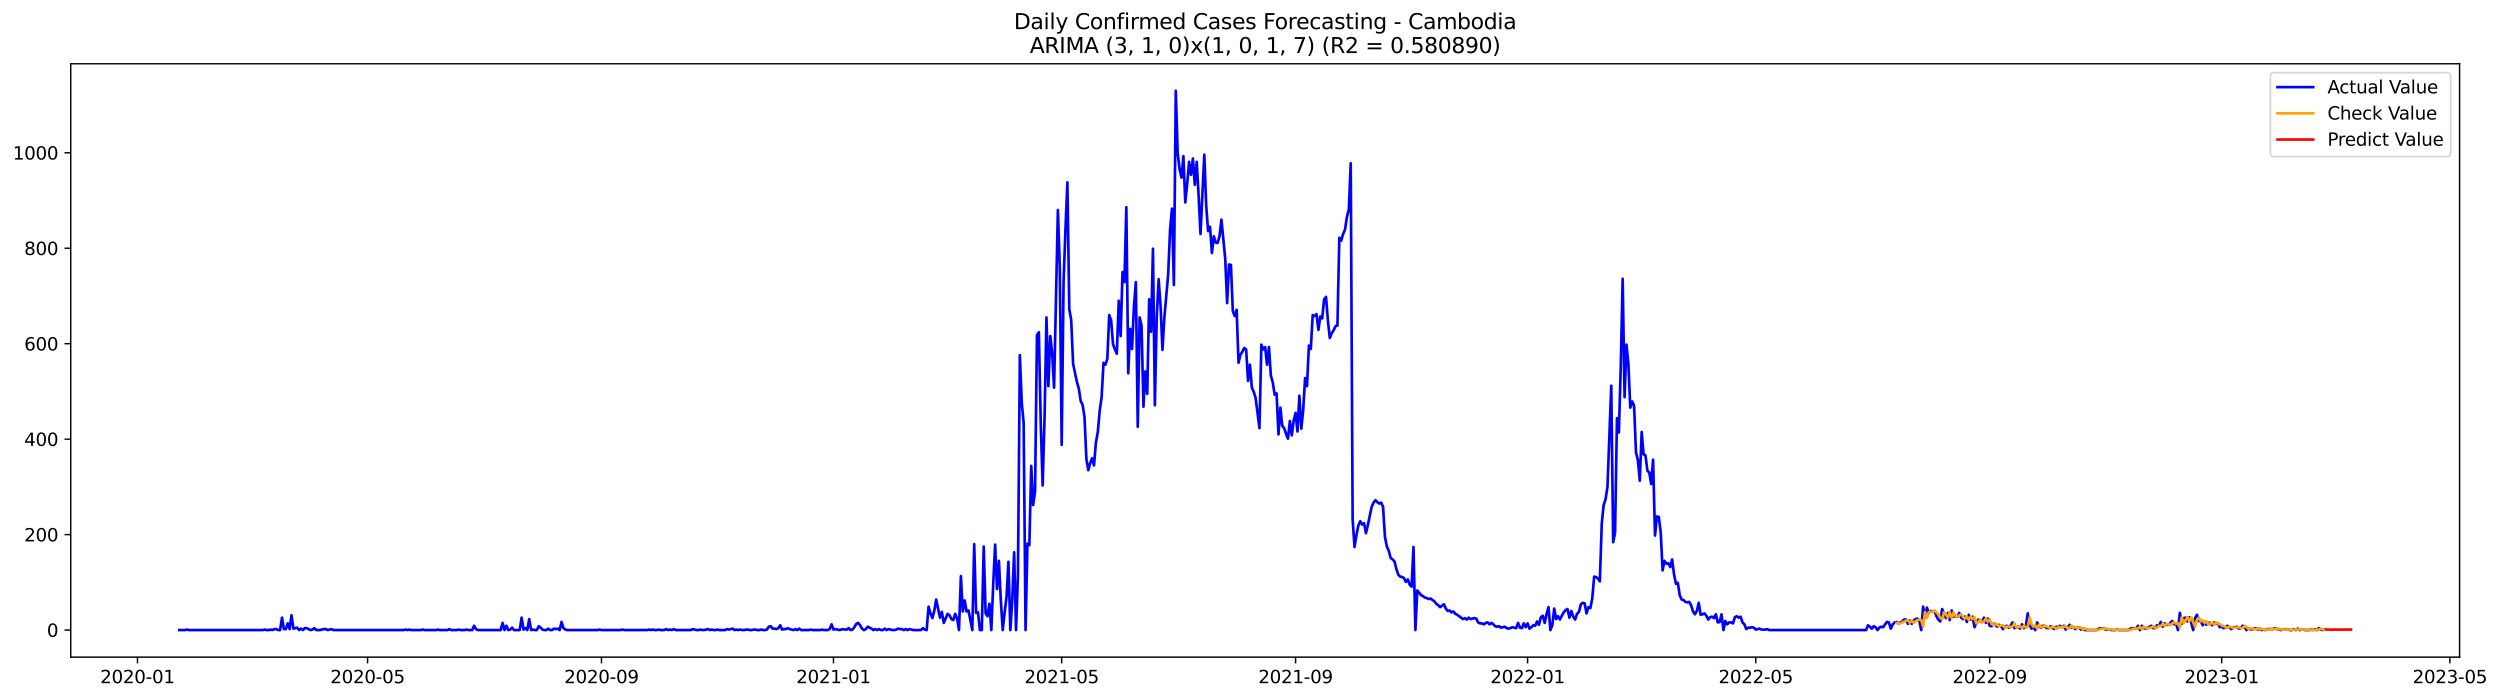 <?xml version="1.0" encoding="utf-8" standalone="no"?>
<!DOCTYPE svg PUBLIC "-//W3C//DTD SVG 1.1//EN"
  "http://www.w3.org/Graphics/SVG/1.1/DTD/svg11.dtd">
<svg xmlns:xlink="http://www.w3.org/1999/xlink" width="1401.504pt" height="392.274pt" viewBox="0 0 1401.504 392.274" xmlns="http://www.w3.org/2000/svg" version="1.1">
 <defs>
  <style type="text/css">*{stroke-linejoin: round; stroke-linecap: butt}</style>
 </defs>
 <g id="figure_1">
  <g id="patch_1">
   <path d="M 0 392.274 
L 1401.504 392.274 
L 1401.504 0 
L 0 0 
z
" style="fill: #ffffff"/>
  </g>
  <g id="axes_1">
   <g id="patch_2">
    <path d="M 39.65 368.396 
L 1378.85 368.396 
L 1378.85 35.755 
L 39.65 35.755 
z
" style="fill: #ffffff"/>
   </g>
   <g id="matplotlib.axis_1">
    <g id="xtick_1">
     <g id="line2d_1">
      <defs>
       <path id="mb199a528bb" d="M 0 0 
L 0 3.5 
" style="stroke: #000000; stroke-width: 0.8"/>
      </defs>
      <g>
       <use xlink:href="#mb199a528bb" x="77.069" y="368.396" style="stroke: #000000; stroke-width: 0.8"/>
      </g>
     </g>
     <g id="text_1">
      <!-- 2020-01 -->
      <g transform="translate(56.178 382.994)scale(0.1 -0.1)">
       <defs>
        <path id="DejaVuSans-32" d="M 1228 531 
L 3431 531 
L 3431 0 
L 469 0 
L 469 531 
Q 828 903 1448 1529 
Q 2069 2156 2228 2338 
Q 2531 2678 2651 2914 
Q 2772 3150 2772 3378 
Q 2772 3750 2511 3984 
Q 2250 4219 1831 4219 
Q 1534 4219 1204 4116 
Q 875 4013 500 3803 
L 500 4441 
Q 881 4594 1212 4672 
Q 1544 4750 1819 4750 
Q 2544 4750 2975 4387 
Q 3406 4025 3406 3419 
Q 3406 3131 3298 2873 
Q 3191 2616 2906 2266 
Q 2828 2175 2409 1742 
Q 1991 1309 1228 531 
z
" transform="scale(0.016)"/>
        <path id="DejaVuSans-30" d="M 2034 4250 
Q 1547 4250 1301 3770 
Q 1056 3291 1056 2328 
Q 1056 1369 1301 889 
Q 1547 409 2034 409 
Q 2525 409 2770 889 
Q 3016 1369 3016 2328 
Q 3016 3291 2770 3770 
Q 2525 4250 2034 4250 
z
M 2034 4750 
Q 2819 4750 3233 4129 
Q 3647 3509 3647 2328 
Q 3647 1150 3233 529 
Q 2819 -91 2034 -91 
Q 1250 -91 836 529 
Q 422 1150 422 2328 
Q 422 3509 836 4129 
Q 1250 4750 2034 4750 
z
" transform="scale(0.016)"/>
        <path id="DejaVuSans-2d" d="M 313 2009 
L 1997 2009 
L 1997 1497 
L 313 1497 
L 313 2009 
z
" transform="scale(0.016)"/>
        <path id="DejaVuSans-31" d="M 794 531 
L 1825 531 
L 1825 4091 
L 703 3866 
L 703 4441 
L 1819 4666 
L 2450 4666 
L 2450 531 
L 3481 531 
L 3481 0 
L 794 0 
L 794 531 
z
" transform="scale(0.016)"/>
       </defs>
       <use xlink:href="#DejaVuSans-32"/>
       <use xlink:href="#DejaVuSans-30" x="63.623"/>
       <use xlink:href="#DejaVuSans-32" x="127.246"/>
       <use xlink:href="#DejaVuSans-30" x="190.869"/>
       <use xlink:href="#DejaVuSans-2d" x="254.492"/>
       <use xlink:href="#DejaVuSans-30" x="290.576"/>
       <use xlink:href="#DejaVuSans-31" x="354.199"/>
      </g>
     </g>
    </g>
    <g id="xtick_2">
     <g id="line2d_2">
      <g>
       <use xlink:href="#mb199a528bb" x="206.064" y="368.396" style="stroke: #000000; stroke-width: 0.8"/>
      </g>
     </g>
     <g id="text_2">
      <!-- 2020-05 -->
      <g transform="translate(185.172 382.994)scale(0.1 -0.1)">
       <defs>
        <path id="DejaVuSans-35" d="M 691 4666 
L 3169 4666 
L 3169 4134 
L 1269 4134 
L 1269 2991 
Q 1406 3038 1543 3061 
Q 1681 3084 1819 3084 
Q 2600 3084 3056 2656 
Q 3513 2228 3513 1497 
Q 3513 744 3044 326 
Q 2575 -91 1722 -91 
Q 1428 -91 1123 -41 
Q 819 9 494 109 
L 494 744 
Q 775 591 1075 516 
Q 1375 441 1709 441 
Q 2250 441 2565 725 
Q 2881 1009 2881 1497 
Q 2881 1984 2565 2268 
Q 2250 2553 1709 2553 
Q 1456 2553 1204 2497 
Q 953 2441 691 2322 
L 691 4666 
z
" transform="scale(0.016)"/>
       </defs>
       <use xlink:href="#DejaVuSans-32"/>
       <use xlink:href="#DejaVuSans-30" x="63.623"/>
       <use xlink:href="#DejaVuSans-32" x="127.246"/>
       <use xlink:href="#DejaVuSans-30" x="190.869"/>
       <use xlink:href="#DejaVuSans-2d" x="254.492"/>
       <use xlink:href="#DejaVuSans-30" x="290.576"/>
       <use xlink:href="#DejaVuSans-35" x="354.199"/>
      </g>
     </g>
    </g>
    <g id="xtick_3">
     <g id="line2d_3">
      <g>
       <use xlink:href="#mb199a528bb" x="337.191" y="368.396" style="stroke: #000000; stroke-width: 0.8"/>
      </g>
     </g>
     <g id="text_3">
      <!-- 2020-09 -->
      <g transform="translate(316.299 382.994)scale(0.1 -0.1)">
       <defs>
        <path id="DejaVuSans-39" d="M 703 97 
L 703 672 
Q 941 559 1184 500 
Q 1428 441 1663 441 
Q 2288 441 2617 861 
Q 2947 1281 2994 2138 
Q 2813 1869 2534 1725 
Q 2256 1581 1919 1581 
Q 1219 1581 811 2004 
Q 403 2428 403 3163 
Q 403 3881 828 4315 
Q 1253 4750 1959 4750 
Q 2769 4750 3195 4129 
Q 3622 3509 3622 2328 
Q 3622 1225 3098 567 
Q 2575 -91 1691 -91 
Q 1453 -91 1209 -44 
Q 966 3 703 97 
z
M 1959 2075 
Q 2384 2075 2632 2365 
Q 2881 2656 2881 3163 
Q 2881 3666 2632 3958 
Q 2384 4250 1959 4250 
Q 1534 4250 1286 3958 
Q 1038 3666 1038 3163 
Q 1038 2656 1286 2365 
Q 1534 2075 1959 2075 
z
" transform="scale(0.016)"/>
       </defs>
       <use xlink:href="#DejaVuSans-32"/>
       <use xlink:href="#DejaVuSans-30" x="63.623"/>
       <use xlink:href="#DejaVuSans-32" x="127.246"/>
       <use xlink:href="#DejaVuSans-30" x="190.869"/>
       <use xlink:href="#DejaVuSans-2d" x="254.492"/>
       <use xlink:href="#DejaVuSans-30" x="290.576"/>
       <use xlink:href="#DejaVuSans-39" x="354.199"/>
      </g>
     </g>
    </g>
    <g id="xtick_4">
     <g id="line2d_4">
      <g>
       <use xlink:href="#mb199a528bb" x="467.252" y="368.396" style="stroke: #000000; stroke-width: 0.8"/>
      </g>
     </g>
     <g id="text_4">
      <!-- 2021-01 -->
      <g transform="translate(446.36 382.994)scale(0.1 -0.1)">
       <use xlink:href="#DejaVuSans-32"/>
       <use xlink:href="#DejaVuSans-30" x="63.623"/>
       <use xlink:href="#DejaVuSans-32" x="127.246"/>
       <use xlink:href="#DejaVuSans-31" x="190.869"/>
       <use xlink:href="#DejaVuSans-2d" x="254.492"/>
       <use xlink:href="#DejaVuSans-30" x="290.576"/>
       <use xlink:href="#DejaVuSans-31" x="354.199"/>
      </g>
     </g>
    </g>
    <g id="xtick_5">
     <g id="line2d_5">
      <g>
       <use xlink:href="#mb199a528bb" x="595.18" y="368.396" style="stroke: #000000; stroke-width: 0.8"/>
      </g>
     </g>
     <g id="text_5">
      <!-- 2021-05 -->
      <g transform="translate(574.289 382.994)scale(0.1 -0.1)">
       <use xlink:href="#DejaVuSans-32"/>
       <use xlink:href="#DejaVuSans-30" x="63.623"/>
       <use xlink:href="#DejaVuSans-32" x="127.246"/>
       <use xlink:href="#DejaVuSans-31" x="190.869"/>
       <use xlink:href="#DejaVuSans-2d" x="254.492"/>
       <use xlink:href="#DejaVuSans-30" x="290.576"/>
       <use xlink:href="#DejaVuSans-35" x="354.199"/>
      </g>
     </g>
    </g>
    <g id="xtick_6">
     <g id="line2d_6">
      <g>
       <use xlink:href="#mb199a528bb" x="726.307" y="368.396" style="stroke: #000000; stroke-width: 0.8"/>
      </g>
     </g>
     <g id="text_6">
      <!-- 2021-09 -->
      <g transform="translate(705.416 382.994)scale(0.1 -0.1)">
       <use xlink:href="#DejaVuSans-32"/>
       <use xlink:href="#DejaVuSans-30" x="63.623"/>
       <use xlink:href="#DejaVuSans-32" x="127.246"/>
       <use xlink:href="#DejaVuSans-31" x="190.869"/>
       <use xlink:href="#DejaVuSans-2d" x="254.492"/>
       <use xlink:href="#DejaVuSans-30" x="290.576"/>
       <use xlink:href="#DejaVuSans-39" x="354.199"/>
      </g>
     </g>
    </g>
    <g id="xtick_7">
     <g id="line2d_7">
      <g>
       <use xlink:href="#mb199a528bb" x="856.368" y="368.396" style="stroke: #000000; stroke-width: 0.8"/>
      </g>
     </g>
     <g id="text_7">
      <!-- 2022-01 -->
      <g transform="translate(835.477 382.994)scale(0.1 -0.1)">
       <use xlink:href="#DejaVuSans-32"/>
       <use xlink:href="#DejaVuSans-30" x="63.623"/>
       <use xlink:href="#DejaVuSans-32" x="127.246"/>
       <use xlink:href="#DejaVuSans-32" x="190.869"/>
       <use xlink:href="#DejaVuSans-2d" x="254.492"/>
       <use xlink:href="#DejaVuSans-30" x="290.576"/>
       <use xlink:href="#DejaVuSans-31" x="354.199"/>
      </g>
     </g>
    </g>
    <g id="xtick_8">
     <g id="line2d_8">
      <g>
       <use xlink:href="#mb199a528bb" x="984.297" y="368.396" style="stroke: #000000; stroke-width: 0.8"/>
      </g>
     </g>
     <g id="text_8">
      <!-- 2022-05 -->
      <g transform="translate(963.405 382.994)scale(0.1 -0.1)">
       <use xlink:href="#DejaVuSans-32"/>
       <use xlink:href="#DejaVuSans-30" x="63.623"/>
       <use xlink:href="#DejaVuSans-32" x="127.246"/>
       <use xlink:href="#DejaVuSans-32" x="190.869"/>
       <use xlink:href="#DejaVuSans-2d" x="254.492"/>
       <use xlink:href="#DejaVuSans-30" x="290.576"/>
       <use xlink:href="#DejaVuSans-35" x="354.199"/>
      </g>
     </g>
    </g>
    <g id="xtick_9">
     <g id="line2d_9">
      <g>
       <use xlink:href="#mb199a528bb" x="1115.424" y="368.396" style="stroke: #000000; stroke-width: 0.8"/>
      </g>
     </g>
     <g id="text_9">
      <!-- 2022-09 -->
      <g transform="translate(1094.532 382.994)scale(0.1 -0.1)">
       <use xlink:href="#DejaVuSans-32"/>
       <use xlink:href="#DejaVuSans-30" x="63.623"/>
       <use xlink:href="#DejaVuSans-32" x="127.246"/>
       <use xlink:href="#DejaVuSans-32" x="190.869"/>
       <use xlink:href="#DejaVuSans-2d" x="254.492"/>
       <use xlink:href="#DejaVuSans-30" x="290.576"/>
       <use xlink:href="#DejaVuSans-39" x="354.199"/>
      </g>
     </g>
    </g>
    <g id="xtick_10">
     <g id="line2d_10">
      <g>
       <use xlink:href="#mb199a528bb" x="1245.484" y="368.396" style="stroke: #000000; stroke-width: 0.8"/>
      </g>
     </g>
     <g id="text_10">
      <!-- 2023-01 -->
      <g transform="translate(1224.593 382.994)scale(0.1 -0.1)">
       <defs>
        <path id="DejaVuSans-33" d="M 2597 2516 
Q 3050 2419 3304 2112 
Q 3559 1806 3559 1356 
Q 3559 666 3084 287 
Q 2609 -91 1734 -91 
Q 1441 -91 1130 -33 
Q 819 25 488 141 
L 488 750 
Q 750 597 1062 519 
Q 1375 441 1716 441 
Q 2309 441 2620 675 
Q 2931 909 2931 1356 
Q 2931 1769 2642 2001 
Q 2353 2234 1838 2234 
L 1294 2234 
L 1294 2753 
L 1863 2753 
Q 2328 2753 2575 2939 
Q 2822 3125 2822 3475 
Q 2822 3834 2567 4026 
Q 2313 4219 1838 4219 
Q 1578 4219 1281 4162 
Q 984 4106 628 3988 
L 628 4550 
Q 988 4650 1302 4700 
Q 1616 4750 1894 4750 
Q 2613 4750 3031 4423 
Q 3450 4097 3450 3541 
Q 3450 3153 3228 2886 
Q 3006 2619 2597 2516 
z
" transform="scale(0.016)"/>
       </defs>
       <use xlink:href="#DejaVuSans-32"/>
       <use xlink:href="#DejaVuSans-30" x="63.623"/>
       <use xlink:href="#DejaVuSans-32" x="127.246"/>
       <use xlink:href="#DejaVuSans-33" x="190.869"/>
       <use xlink:href="#DejaVuSans-2d" x="254.492"/>
       <use xlink:href="#DejaVuSans-30" x="290.576"/>
       <use xlink:href="#DejaVuSans-31" x="354.199"/>
      </g>
     </g>
    </g>
    <g id="xtick_11">
     <g id="line2d_11">
      <g>
       <use xlink:href="#mb199a528bb" x="1373.413" y="368.396" style="stroke: #000000; stroke-width: 0.8"/>
      </g>
     </g>
     <g id="text_11">
      <!-- 2023-05 -->
      <g transform="translate(1352.522 382.994)scale(0.1 -0.1)">
       <use xlink:href="#DejaVuSans-32"/>
       <use xlink:href="#DejaVuSans-30" x="63.623"/>
       <use xlink:href="#DejaVuSans-32" x="127.246"/>
       <use xlink:href="#DejaVuSans-33" x="190.869"/>
       <use xlink:href="#DejaVuSans-2d" x="254.492"/>
       <use xlink:href="#DejaVuSans-30" x="290.576"/>
       <use xlink:href="#DejaVuSans-35" x="354.199"/>
      </g>
     </g>
    </g>
   </g>
   <g id="matplotlib.axis_2">
    <g id="ytick_1">
     <g id="line2d_12">
      <defs>
       <path id="md6b7878b30" d="M 0 0 
L -3.5 0 
" style="stroke: #000000; stroke-width: 0.8"/>
      </defs>
      <g>
       <use xlink:href="#md6b7878b30" x="39.65" y="353.211" style="stroke: #000000; stroke-width: 0.8"/>
      </g>
     </g>
     <g id="text_12">
      <!-- 0 -->
      <g transform="translate(26.288 357.01)scale(0.1 -0.1)">
       <use xlink:href="#DejaVuSans-30"/>
      </g>
     </g>
    </g>
    <g id="ytick_2">
     <g id="line2d_13">
      <g>
       <use xlink:href="#md6b7878b30" x="39.65" y="299.7" style="stroke: #000000; stroke-width: 0.8"/>
      </g>
     </g>
     <g id="text_13">
      <!-- 200 -->
      <g transform="translate(13.562 303.499)scale(0.1 -0.1)">
       <use xlink:href="#DejaVuSans-32"/>
       <use xlink:href="#DejaVuSans-30" x="63.623"/>
       <use xlink:href="#DejaVuSans-30" x="127.246"/>
      </g>
     </g>
    </g>
    <g id="ytick_3">
     <g id="line2d_14">
      <g>
       <use xlink:href="#md6b7878b30" x="39.65" y="246.189" style="stroke: #000000; stroke-width: 0.8"/>
      </g>
     </g>
     <g id="text_14">
      <!-- 400 -->
      <g transform="translate(13.562 249.988)scale(0.1 -0.1)">
       <defs>
        <path id="DejaVuSans-34" d="M 2419 4116 
L 825 1625 
L 2419 1625 
L 2419 4116 
z
M 2253 4666 
L 3047 4666 
L 3047 1625 
L 3713 1625 
L 3713 1100 
L 3047 1100 
L 3047 0 
L 2419 0 
L 2419 1100 
L 313 1100 
L 313 1709 
L 2253 4666 
z
" transform="scale(0.016)"/>
       </defs>
       <use xlink:href="#DejaVuSans-34"/>
       <use xlink:href="#DejaVuSans-30" x="63.623"/>
       <use xlink:href="#DejaVuSans-30" x="127.246"/>
      </g>
     </g>
    </g>
    <g id="ytick_4">
     <g id="line2d_15">
      <g>
       <use xlink:href="#md6b7878b30" x="39.65" y="192.679" style="stroke: #000000; stroke-width: 0.8"/>
      </g>
     </g>
     <g id="text_15">
      <!-- 600 -->
      <g transform="translate(13.562 196.478)scale(0.1 -0.1)">
       <defs>
        <path id="DejaVuSans-36" d="M 2113 2584 
Q 1688 2584 1439 2293 
Q 1191 2003 1191 1497 
Q 1191 994 1439 701 
Q 1688 409 2113 409 
Q 2538 409 2786 701 
Q 3034 994 3034 1497 
Q 3034 2003 2786 2293 
Q 2538 2584 2113 2584 
z
M 3366 4563 
L 3366 3988 
Q 3128 4100 2886 4159 
Q 2644 4219 2406 4219 
Q 1781 4219 1451 3797 
Q 1122 3375 1075 2522 
Q 1259 2794 1537 2939 
Q 1816 3084 2150 3084 
Q 2853 3084 3261 2657 
Q 3669 2231 3669 1497 
Q 3669 778 3244 343 
Q 2819 -91 2113 -91 
Q 1303 -91 875 529 
Q 447 1150 447 2328 
Q 447 3434 972 4092 
Q 1497 4750 2381 4750 
Q 2619 4750 2861 4703 
Q 3103 4656 3366 4563 
z
" transform="scale(0.016)"/>
       </defs>
       <use xlink:href="#DejaVuSans-36"/>
       <use xlink:href="#DejaVuSans-30" x="63.623"/>
       <use xlink:href="#DejaVuSans-30" x="127.246"/>
      </g>
     </g>
    </g>
    <g id="ytick_5">
     <g id="line2d_16">
      <g>
       <use xlink:href="#md6b7878b30" x="39.65" y="139.168" style="stroke: #000000; stroke-width: 0.8"/>
      </g>
     </g>
     <g id="text_16">
      <!-- 800 -->
      <g transform="translate(13.562 142.967)scale(0.1 -0.1)">
       <defs>
        <path id="DejaVuSans-38" d="M 2034 2216 
Q 1584 2216 1326 1975 
Q 1069 1734 1069 1313 
Q 1069 891 1326 650 
Q 1584 409 2034 409 
Q 2484 409 2743 651 
Q 3003 894 3003 1313 
Q 3003 1734 2745 1975 
Q 2488 2216 2034 2216 
z
M 1403 2484 
Q 997 2584 770 2862 
Q 544 3141 544 3541 
Q 544 4100 942 4425 
Q 1341 4750 2034 4750 
Q 2731 4750 3128 4425 
Q 3525 4100 3525 3541 
Q 3525 3141 3298 2862 
Q 3072 2584 2669 2484 
Q 3125 2378 3379 2068 
Q 3634 1759 3634 1313 
Q 3634 634 3220 271 
Q 2806 -91 2034 -91 
Q 1263 -91 848 271 
Q 434 634 434 1313 
Q 434 1759 690 2068 
Q 947 2378 1403 2484 
z
M 1172 3481 
Q 1172 3119 1398 2916 
Q 1625 2713 2034 2713 
Q 2441 2713 2670 2916 
Q 2900 3119 2900 3481 
Q 2900 3844 2670 4047 
Q 2441 4250 2034 4250 
Q 1625 4250 1398 4047 
Q 1172 3844 1172 3481 
z
" transform="scale(0.016)"/>
       </defs>
       <use xlink:href="#DejaVuSans-38"/>
       <use xlink:href="#DejaVuSans-30" x="63.623"/>
       <use xlink:href="#DejaVuSans-30" x="127.246"/>
      </g>
     </g>
    </g>
    <g id="ytick_6">
     <g id="line2d_17">
      <g>
       <use xlink:href="#md6b7878b30" x="39.65" y="85.657" style="stroke: #000000; stroke-width: 0.8"/>
      </g>
     </g>
     <g id="text_17">
      <!-- 1000 -->
      <g transform="translate(7.2 89.457)scale(0.1 -0.1)">
       <use xlink:href="#DejaVuSans-31"/>
       <use xlink:href="#DejaVuSans-30" x="63.623"/>
       <use xlink:href="#DejaVuSans-30" x="127.246"/>
       <use xlink:href="#DejaVuSans-30" x="190.869"/>
      </g>
     </g>
    </g>
   </g>
   <g id="line2d_18">
    <path d="M 100.523 353.211 
L 103.721 353.211 
L 104.787 352.943 
L 105.853 353.211 
L 147.43 353.211 
L 148.496 352.943 
L 149.562 353.211 
L 150.628 353.211 
L 151.694 352.943 
L 152.76 353.211 
L 153.826 352.675 
L 154.892 352.675 
L 155.958 353.211 
L 157.025 353.211 
L 158.091 346.254 
L 159.157 352.675 
L 160.223 352.675 
L 161.289 349.465 
L 162.355 352.675 
L 163.421 344.916 
L 164.487 352.408 
L 166.619 351.873 
L 167.685 353.211 
L 168.751 352.408 
L 169.817 353.211 
L 170.883 352.14 
L 171.95 352.14 
L 174.082 353.211 
L 175.148 352.943 
L 176.214 352.14 
L 177.28 353.211 
L 179.412 353.211 
L 181.544 352.675 
L 182.61 352.675 
L 183.676 353.211 
L 185.809 352.675 
L 186.875 353.211 
L 226.319 353.211 
L 227.385 352.943 
L 228.451 353.211 
L 229.517 352.943 
L 230.584 353.211 
L 235.914 353.211 
L 236.98 352.943 
L 238.046 353.211 
L 244.442 353.211 
L 245.509 352.943 
L 246.575 353.211 
L 250.839 353.211 
L 251.905 352.675 
L 252.971 353.211 
L 256.169 353.211 
L 257.235 352.943 
L 258.301 353.211 
L 260.434 353.211 
L 261.5 352.943 
L 262.566 353.211 
L 264.698 353.211 
L 265.764 350.803 
L 266.83 352.675 
L 267.896 353.211 
L 280.689 353.211 
L 281.755 349.197 
L 282.821 353.211 
L 283.887 350.803 
L 284.953 353.211 
L 286.019 352.943 
L 287.085 351.873 
L 288.151 353.211 
L 291.35 353.211 
L 292.416 346.254 
L 293.482 352.943 
L 294.548 352.14 
L 295.614 353.211 
L 296.68 347.057 
L 297.746 353.211 
L 298.812 352.943 
L 299.878 353.211 
L 300.944 353.211 
L 302.01 351.07 
L 303.076 351.873 
L 304.143 352.943 
L 305.209 353.211 
L 306.275 353.211 
L 307.341 352.408 
L 308.407 353.211 
L 309.473 353.211 
L 310.539 352.408 
L 311.605 352.675 
L 312.671 352.408 
L 313.737 353.211 
L 314.803 348.662 
L 315.869 352.14 
L 316.935 352.943 
L 318.001 353.211 
L 335.059 353.211 
L 336.125 352.943 
L 337.191 353.211 
L 347.851 353.211 
L 348.918 352.943 
L 349.984 353.211 
L 362.777 353.211 
L 363.843 352.943 
L 364.909 353.211 
L 365.975 352.943 
L 367.041 353.211 
L 368.107 353.211 
L 369.173 352.943 
L 370.239 353.211 
L 372.371 353.211 
L 373.437 352.675 
L 374.503 353.211 
L 375.569 352.943 
L 376.635 353.211 
L 377.702 352.675 
L 378.768 353.211 
L 387.296 353.211 
L 388.362 352.675 
L 390.494 353.211 
L 391.56 353.211 
L 392.627 352.943 
L 393.693 353.211 
L 394.759 353.211 
L 396.891 352.675 
L 397.957 353.211 
L 399.023 352.943 
L 400.089 353.211 
L 401.155 353.211 
L 402.221 352.943 
L 403.287 353.211 
L 406.485 353.211 
L 407.552 352.675 
L 408.618 352.943 
L 410.75 352.408 
L 411.816 353.211 
L 412.882 352.943 
L 413.948 353.211 
L 415.014 352.943 
L 416.08 353.211 
L 417.146 353.211 
L 418.212 352.943 
L 419.278 352.943 
L 420.344 353.211 
L 421.41 353.211 
L 422.477 352.943 
L 423.543 352.943 
L 424.609 353.211 
L 425.675 353.211 
L 426.741 352.943 
L 427.807 353.211 
L 428.873 353.211 
L 429.939 352.943 
L 431.005 351.338 
L 432.071 351.07 
L 433.137 352.408 
L 434.203 352.408 
L 435.269 352.675 
L 436.335 352.14 
L 437.402 350.535 
L 438.468 352.943 
L 439.534 352.675 
L 440.6 352.675 
L 441.666 352.14 
L 442.732 352.675 
L 444.864 353.211 
L 445.93 352.675 
L 446.996 353.211 
L 448.062 352.408 
L 449.128 353.211 
L 453.393 353.211 
L 454.459 352.943 
L 455.525 353.211 
L 459.789 353.211 
L 460.855 352.943 
L 461.921 353.211 
L 464.053 353.211 
L 465.119 352.675 
L 466.186 350 
L 467.252 352.943 
L 468.318 352.675 
L 470.45 353.211 
L 472.582 352.675 
L 473.648 352.943 
L 474.714 352.943 
L 475.78 352.14 
L 476.846 353.211 
L 477.912 352.943 
L 478.978 351.605 
L 480.044 349.732 
L 481.111 349.197 
L 482.177 350.535 
L 483.243 352.408 
L 484.309 353.211 
L 485.375 352.675 
L 486.441 351.338 
L 488.573 352.408 
L 489.639 353.211 
L 490.705 352.675 
L 491.771 353.211 
L 492.837 352.675 
L 493.903 353.211 
L 494.969 353.211 
L 496.036 352.408 
L 497.102 353.211 
L 498.168 352.675 
L 500.3 353.211 
L 501.366 353.211 
L 502.432 352.943 
L 503.498 352.408 
L 504.564 352.675 
L 505.63 352.675 
L 506.696 353.211 
L 507.762 352.675 
L 508.828 353.211 
L 509.894 352.675 
L 512.027 353.211 
L 516.291 353.211 
L 517.357 352.14 
L 518.423 352.943 
L 519.489 353.211 
L 520.555 340.1 
L 521.621 343.846 
L 522.687 346.522 
L 523.753 342.508 
L 524.819 336.087 
L 526.952 346.254 
L 528.018 343.044 
L 529.084 349.197 
L 531.216 344.114 
L 532.282 344.916 
L 533.348 347.057 
L 534.414 347.592 
L 535.48 344.114 
L 536.546 346.789 
L 537.612 353.211 
L 538.678 322.977 
L 539.745 342.776 
L 540.811 336.622 
L 541.877 342.776 
L 542.943 342.241 
L 545.075 353.211 
L 546.141 305.051 
L 547.207 343.579 
L 548.273 343.311 
L 549.339 353.211 
L 550.405 353.211 
L 551.471 306.389 
L 552.537 343.846 
L 553.603 345.451 
L 554.67 338.495 
L 555.736 353.211 
L 556.802 327.525 
L 557.868 305.319 
L 558.934 330.201 
L 560 314.415 
L 561.066 336.622 
L 562.132 353.211 
L 563.198 343.311 
L 564.264 334.749 
L 565.33 314.95 
L 566.396 353.211 
L 567.462 336.355 
L 568.528 309.599 
L 569.595 353.211 
L 570.661 322.977 
L 571.727 199.1 
L 572.793 225.588 
L 573.859 237.092 
L 574.925 353.211 
L 575.991 304.783 
L 577.057 305.586 
L 578.123 261.172 
L 579.189 283.112 
L 580.255 275.353 
L 581.321 187.863 
L 582.387 186.257 
L 583.453 237.895 
L 584.52 272.142 
L 585.586 233.882 
L 586.652 177.963 
L 587.718 216.491 
L 588.784 188.398 
L 589.85 198.03 
L 590.916 217.294 
L 593.048 117.764 
L 594.114 149.603 
L 595.18 249.4 
L 596.246 157.897 
L 597.312 128.198 
L 598.378 102.246 
L 599.445 173.415 
L 600.511 179.301 
L 601.577 203.916 
L 603.709 214.083 
L 604.775 217.829 
L 605.841 224.785 
L 606.907 226.925 
L 607.973 233.882 
L 609.039 257.427 
L 610.105 263.58 
L 611.171 259.567 
L 612.237 256.891 
L 613.303 260.905 
L 614.37 248.062 
L 615.436 242.176 
L 616.502 230.136 
L 617.568 222.645 
L 618.634 203.381 
L 619.7 204.451 
L 620.766 201.24 
L 621.832 176.625 
L 622.898 179.569 
L 623.964 192.946 
L 625.03 195.889 
L 626.096 198.297 
L 627.162 168.599 
L 628.229 188.398 
L 629.295 152.546 
L 630.361 158.164 
L 631.427 116.158 
L 632.493 209.267 
L 633.559 184.385 
L 634.625 195.622 
L 635.691 171.81 
L 636.757 158.164 
L 637.823 239.233 
L 638.889 177.963 
L 639.955 182.512 
L 641.021 227.996 
L 642.087 208.197 
L 643.154 220.772 
L 644.22 167.796 
L 645.286 185.99 
L 646.352 139.436 
L 647.418 227.193 
L 648.484 176.893 
L 649.55 156.559 
L 650.616 171.81 
L 651.682 196.157 
L 652.748 177.963 
L 654.88 153.883 
L 655.946 128.733 
L 657.012 116.961 
L 658.079 159.77 
L 659.145 50.876 
L 660.211 85.925 
L 661.277 94.754 
L 662.343 99.57 
L 663.409 87.53 
L 664.475 113.483 
L 665.541 103.048 
L 666.607 90.741 
L 667.673 97.965 
L 668.739 88.868 
L 669.805 103.583 
L 670.871 90.741 
L 671.937 109.47 
L 673.004 131.141 
L 675.136 86.728 
L 676.202 115.356 
L 677.268 129.536 
L 678.334 127.128 
L 679.4 141.844 
L 680.466 132.479 
L 681.532 135.957 
L 682.598 136.225 
L 683.664 132.479 
L 684.73 123.115 
L 686.862 145.054 
L 687.929 169.937 
L 688.995 148.265 
L 690.061 148.532 
L 691.127 174.485 
L 692.193 177.161 
L 693.259 173.682 
L 694.325 203.381 
L 695.391 198.832 
L 696.457 197.227 
L 697.523 195.087 
L 698.589 195.889 
L 699.655 213.548 
L 700.721 204.451 
L 701.787 217.294 
L 702.854 219.702 
L 703.92 223.18 
L 706.052 240.036 
L 707.118 193.214 
L 708.184 195.889 
L 709.25 194.552 
L 710.316 204.451 
L 711.382 194.552 
L 712.448 210.605 
L 713.514 214.35 
L 714.58 221.307 
L 715.646 220.504 
L 716.713 243.514 
L 717.779 228.531 
L 718.845 238.698 
L 719.911 240.036 
L 720.977 243.246 
L 722.043 245.922 
L 723.109 236.022 
L 724.175 244.049 
L 725.241 235.755 
L 726.307 231.474 
L 727.373 241.908 
L 728.439 221.842 
L 729.505 240.303 
L 730.571 229.869 
L 731.638 211.942 
L 732.704 216.491 
L 733.77 193.749 
L 734.836 195.622 
L 735.902 176.625 
L 736.968 177.161 
L 738.034 176.09 
L 739.1 184.92 
L 740.166 177.428 
L 741.232 178.498 
L 742.298 167.796 
L 743.364 166.458 
L 744.43 179.836 
L 745.496 189.468 
L 746.563 186.792 
L 747.629 185.187 
L 748.695 182.779 
L 749.761 182.512 
L 750.827 133.282 
L 751.893 134.887 
L 752.959 131.141 
L 754.025 128.733 
L 755.091 121.51 
L 756.157 117.496 
L 757.223 91.544 
L 758.289 291.138 
L 759.355 306.656 
L 760.421 299.967 
L 761.488 294.616 
L 762.554 292.208 
L 763.62 294.081 
L 764.686 293.279 
L 765.752 298.897 
L 766.818 294.349 
L 768.95 284.182 
L 770.016 281.774 
L 771.082 280.436 
L 772.148 281.506 
L 773.214 282.309 
L 774.28 281.774 
L 775.346 284.182 
L 776.413 301.038 
L 777.479 306.389 
L 778.545 308.797 
L 779.611 312.81 
L 780.677 313.613 
L 781.743 314.683 
L 782.809 318.964 
L 783.875 322.174 
L 784.941 323.245 
L 786.007 323.512 
L 787.073 324.047 
L 788.139 326.188 
L 789.205 324.85 
L 790.271 327.793 
L 791.338 328.863 
L 792.404 306.656 
L 793.47 353.211 
L 794.536 331.004 
L 796.668 333.679 
L 797.734 334.214 
L 798.8 335.017 
L 799.866 335.284 
L 800.932 335.82 
L 801.998 335.552 
L 804.13 337.157 
L 805.197 338.495 
L 806.263 339.298 
L 807.329 340.368 
L 809.461 338.763 
L 810.527 341.171 
L 811.593 342.508 
L 812.659 342.241 
L 813.725 343.311 
L 814.791 342.776 
L 815.857 344.114 
L 816.923 344.649 
L 820.122 347.057 
L 821.188 346.522 
L 822.254 347.324 
L 823.32 346.254 
L 824.386 347.057 
L 826.518 346.522 
L 827.584 346.789 
L 828.65 348.93 
L 829.716 349.465 
L 830.782 349.465 
L 831.848 350 
L 832.914 349.197 
L 833.98 348.93 
L 835.047 350 
L 836.113 349.197 
L 837.179 350 
L 838.245 351.07 
L 839.311 351.338 
L 840.377 351.07 
L 841.443 351.873 
L 843.575 351.338 
L 844.641 352.14 
L 845.707 352.408 
L 846.773 352.14 
L 847.839 351.605 
L 849.972 352.14 
L 851.038 349.197 
L 852.104 351.873 
L 853.17 352.14 
L 854.236 349.465 
L 855.302 351.605 
L 856.368 349.465 
L 857.434 352.408 
L 858.5 351.605 
L 859.566 350.535 
L 860.632 350.803 
L 861.698 348.395 
L 862.764 350.267 
L 863.83 345.987 
L 864.897 345.184 
L 865.963 349.197 
L 867.029 344.114 
L 868.095 340.368 
L 869.161 353.211 
L 870.227 350.535 
L 871.293 341.171 
L 872.359 347.057 
L 873.425 345.451 
L 874.491 347.324 
L 875.557 345.184 
L 876.623 343.311 
L 877.689 341.973 
L 878.755 341.438 
L 879.822 346.254 
L 880.888 342.508 
L 881.954 345.719 
L 883.02 347.324 
L 884.086 344.114 
L 885.152 343.044 
L 886.218 338.763 
L 887.284 337.96 
L 888.35 338.228 
L 889.416 343.846 
L 890.482 340.368 
L 891.548 340.903 
L 892.614 335.552 
L 893.681 323.245 
L 894.747 323.512 
L 895.813 324.315 
L 896.879 325.92 
L 897.945 293.546 
L 899.011 283.112 
L 900.077 279.901 
L 901.143 272.945 
L 903.275 216.223 
L 904.341 303.981 
L 905.407 298.63 
L 906.473 234.417 
L 907.539 242.444 
L 908.606 205.521 
L 909.672 156.291 
L 910.738 222.645 
L 911.804 193.214 
L 912.87 203.916 
L 913.936 228.531 
L 915.002 225.053 
L 916.068 227.461 
L 917.134 253.681 
L 918.2 257.962 
L 919.266 269.466 
L 920.332 242.176 
L 921.398 254.751 
L 922.464 255.286 
L 923.531 263.848 
L 924.597 264.918 
L 925.663 271.339 
L 926.729 257.694 
L 927.795 300.235 
L 928.861 289.533 
L 929.927 289.8 
L 930.993 298.362 
L 932.059 319.766 
L 933.125 314.415 
L 934.191 316.021 
L 935.257 315.753 
L 936.323 317.894 
L 937.389 313.613 
L 938.456 321.907 
L 939.522 327.258 
L 940.588 326.723 
L 941.654 333.679 
L 942.72 336.087 
L 943.786 336.355 
L 944.852 337.425 
L 945.918 337.692 
L 946.984 337.425 
L 948.05 339.298 
L 949.116 342.776 
L 950.182 344.381 
L 951.248 342.508 
L 952.314 337.96 
L 953.381 344.649 
L 954.447 344.381 
L 955.513 343.846 
L 956.579 345.184 
L 957.645 347.324 
L 958.711 345.987 
L 959.777 345.719 
L 960.843 346.522 
L 961.909 344.381 
L 962.975 348.93 
L 964.041 348.662 
L 965.107 344.381 
L 966.173 353.211 
L 967.239 348.127 
L 968.306 350 
L 969.372 348.93 
L 970.438 348.93 
L 971.504 349.465 
L 972.57 345.987 
L 973.636 345.451 
L 974.702 346.254 
L 975.768 345.719 
L 976.834 348.93 
L 977.9 350 
L 978.966 352.675 
L 980.032 351.873 
L 981.098 351.873 
L 982.165 351.605 
L 983.231 351.873 
L 984.297 352.943 
L 986.429 352.408 
L 987.495 352.943 
L 989.627 352.943 
L 990.693 352.675 
L 991.759 353.211 
L 1046.129 353.211 
L 1047.195 350.535 
L 1048.261 351.338 
L 1049.327 352.408 
L 1050.393 351.07 
L 1051.459 351.605 
L 1052.525 353.211 
L 1053.591 351.873 
L 1054.657 351.338 
L 1055.723 351.605 
L 1056.79 350 
L 1057.856 348.662 
L 1058.922 348.93 
L 1059.988 352.408 
L 1061.054 350 
L 1062.12 348.93 
L 1063.186 348.662 
L 1064.252 349.465 
L 1066.384 348.395 
L 1067.45 347.324 
L 1068.516 347.324 
L 1069.582 349.732 
L 1070.649 347.859 
L 1071.715 349.732 
L 1072.781 347.859 
L 1073.847 347.057 
L 1074.913 346.789 
L 1075.979 348.127 
L 1077.045 353.211 
L 1078.111 340.1 
L 1079.177 346.254 
L 1080.243 340.636 
L 1081.309 343.579 
L 1082.375 342.508 
L 1083.441 342.776 
L 1084.507 342.508 
L 1085.574 345.451 
L 1086.64 347.324 
L 1087.706 348.395 
L 1088.772 341.438 
L 1090.904 346.522 
L 1091.97 343.579 
L 1093.036 347.592 
L 1094.102 342.241 
L 1095.168 345.719 
L 1096.234 345.451 
L 1097.3 345.719 
L 1098.366 343.579 
L 1099.432 346.254 
L 1100.499 347.057 
L 1101.565 345.719 
L 1102.631 348.662 
L 1103.697 344.649 
L 1104.763 347.324 
L 1105.829 345.719 
L 1106.895 351.605 
L 1107.961 349.197 
L 1109.027 347.324 
L 1110.093 348.127 
L 1111.159 348.662 
L 1112.225 346.254 
L 1113.291 349.197 
L 1114.357 346.789 
L 1115.424 350.803 
L 1116.49 351.07 
L 1117.556 349.732 
L 1118.622 350.267 
L 1119.688 351.338 
L 1120.754 350.267 
L 1121.82 351.07 
L 1122.886 352.675 
L 1123.952 351.338 
L 1125.018 350.803 
L 1126.084 351.873 
L 1127.15 350.803 
L 1128.216 348.93 
L 1129.282 352.14 
L 1130.349 351.605 
L 1131.415 351.338 
L 1132.481 352.408 
L 1133.547 350 
L 1134.613 352.14 
L 1135.679 351.338 
L 1136.745 343.846 
L 1137.811 350.267 
L 1138.877 352.408 
L 1139.943 351.605 
L 1141.009 353.211 
L 1142.075 348.93 
L 1143.141 351.338 
L 1144.207 351.873 
L 1145.274 350.803 
L 1146.34 351.338 
L 1147.406 352.14 
L 1148.472 352.14 
L 1149.538 351.07 
L 1150.604 352.14 
L 1151.67 352.675 
L 1152.736 351.338 
L 1153.802 351.605 
L 1154.868 350.803 
L 1155.934 351.605 
L 1157 350.803 
L 1158.066 352.943 
L 1159.133 352.14 
L 1160.199 350.267 
L 1161.265 351.873 
L 1162.331 351.605 
L 1163.397 352.675 
L 1164.463 351.873 
L 1165.529 351.873 
L 1166.595 352.943 
L 1167.661 352.408 
L 1168.727 353.211 
L 1175.124 353.211 
L 1177.256 352.14 
L 1178.322 352.408 
L 1179.388 352.408 
L 1180.454 352.943 
L 1181.52 352.943 
L 1182.586 352.675 
L 1183.652 353.211 
L 1185.784 353.211 
L 1186.85 352.943 
L 1187.916 353.211 
L 1193.247 353.211 
L 1194.313 352.408 
L 1195.379 352.14 
L 1196.445 352.14 
L 1197.511 352.408 
L 1198.577 350.803 
L 1199.643 353.211 
L 1200.709 350.803 
L 1201.775 352.14 
L 1202.841 352.408 
L 1203.908 352.14 
L 1204.974 351.338 
L 1206.04 350.803 
L 1207.106 352.14 
L 1208.172 352.14 
L 1209.238 350.535 
L 1210.304 350.803 
L 1211.37 348.662 
L 1212.436 351.338 
L 1213.502 349.465 
L 1214.568 350.267 
L 1215.634 350.267 
L 1217.766 348.127 
L 1218.833 350 
L 1219.899 349.465 
L 1220.965 353.211 
L 1222.031 343.579 
L 1223.097 349.732 
L 1224.163 346.522 
L 1225.229 346.254 
L 1226.295 348.395 
L 1227.361 345.987 
L 1228.427 349.197 
L 1229.493 353.211 
L 1230.559 346.522 
L 1231.625 344.649 
L 1232.691 348.127 
L 1233.758 348.127 
L 1234.824 350.535 
L 1235.89 348.662 
L 1236.956 350.267 
L 1238.022 349.197 
L 1239.088 349.197 
L 1240.154 350.535 
L 1241.22 348.93 
L 1242.286 349.732 
L 1243.352 349.465 
L 1244.418 351.605 
L 1245.484 351.338 
L 1246.55 352.14 
L 1247.617 351.873 
L 1248.683 350.803 
L 1249.749 351.605 
L 1250.815 352.675 
L 1251.881 351.873 
L 1254.013 351.338 
L 1255.079 352.408 
L 1256.145 352.14 
L 1257.211 350.803 
L 1258.277 351.07 
L 1259.343 353.211 
L 1260.409 352.408 
L 1262.542 352.943 
L 1263.608 352.408 
L 1264.674 352.14 
L 1265.74 352.943 
L 1266.806 352.408 
L 1267.872 353.211 
L 1268.938 352.943 
L 1270.004 353.211 
L 1271.07 352.675 
L 1274.268 352.675 
L 1275.334 352.14 
L 1276.4 352.675 
L 1277.467 352.675 
L 1278.533 353.211 
L 1279.599 352.943 
L 1280.665 352.943 
L 1281.731 352.675 
L 1283.863 353.211 
L 1284.929 353.211 
L 1285.995 352.675 
L 1287.061 353.211 
L 1288.127 352.408 
L 1289.193 353.211 
L 1290.259 352.943 
L 1291.325 352.943 
L 1292.392 353.211 
L 1294.524 353.211 
L 1295.59 352.943 
L 1296.656 353.211 
L 1297.722 352.675 
L 1298.788 353.211 
L 1299.854 352.14 
L 1300.92 352.943 
L 1301.986 353.211 
L 1303.052 352.943 
L 1303.052 352.943 
" clip-path="url(#pee651dc14d)" style="fill: none; stroke: #0000ff; stroke-width: 1.5; stroke-linecap: square"/>
   </g>
   <g id="line2d_19">
    <path d="M 1063.186 349.282 
L 1064.252 349.47 
L 1065.318 349.48 
L 1067.45 348.458 
L 1068.516 347.923 
L 1069.582 347.731 
L 1070.649 349.133 
L 1071.715 347.873 
L 1072.781 349.148 
L 1074.913 347.585 
L 1075.979 347.334 
L 1077.045 347.692 
L 1078.111 351.32 
L 1079.177 343.089 
L 1080.243 346.388 
L 1081.309 343.186 
L 1082.375 342.861 
L 1083.441 343.019 
L 1084.507 342.292 
L 1086.64 344.353 
L 1087.706 346.365 
L 1088.772 347.126 
L 1089.838 343.278 
L 1090.904 344.446 
L 1091.97 346.264 
L 1093.036 343.109 
L 1094.102 346.435 
L 1095.168 343.296 
L 1096.234 345.485 
L 1097.3 345.52 
L 1098.366 345.027 
L 1099.432 344.342 
L 1100.499 345.881 
L 1101.565 346.802 
L 1102.631 345.642 
L 1103.697 347.628 
L 1104.763 345.568 
L 1105.829 347.043 
L 1106.895 346.117 
L 1107.961 349.483 
L 1109.027 348.832 
L 1110.093 347.387 
L 1111.159 348.944 
L 1112.225 348.474 
L 1113.291 346.774 
L 1114.357 348.468 
L 1115.424 347.402 
L 1116.49 349.719 
L 1117.556 350.56 
L 1118.622 349.324 
L 1119.688 350.539 
L 1120.754 350.962 
L 1121.82 350.531 
L 1122.886 350.629 
L 1123.952 351.949 
L 1125.018 351.295 
L 1126.084 351.106 
L 1127.15 351.661 
L 1128.216 351.111 
L 1129.282 349.447 
L 1130.349 351.697 
L 1131.415 351.516 
L 1132.481 351.099 
L 1133.547 352.1 
L 1134.613 350.766 
L 1135.679 351.844 
L 1136.745 351.467 
L 1137.811 346.153 
L 1138.877 349.802 
L 1139.943 351.326 
L 1141.009 350.618 
L 1142.075 352.352 
L 1143.141 350.114 
L 1144.207 351.667 
L 1145.274 351.607 
L 1146.34 350.598 
L 1147.406 351.361 
L 1148.472 351.662 
L 1149.538 352.191 
L 1150.604 351.241 
L 1151.67 351.721 
L 1152.736 352.604 
L 1153.802 351.518 
L 1154.868 351.654 
L 1155.934 351.353 
L 1157 351.334 
L 1158.066 351.007 
L 1159.133 352.433 
L 1160.199 352.011 
L 1161.265 350.728 
L 1162.331 351.964 
L 1163.397 351.517 
L 1164.463 352.26 
L 1165.529 351.845 
L 1166.595 351.808 
L 1167.661 352.836 
L 1168.727 352.299 
L 1169.793 352.858 
L 1170.859 353.124 
L 1171.925 353.031 
L 1172.991 353.276 
L 1175.124 353.15 
L 1176.19 353.196 
L 1178.322 352.424 
L 1179.388 352.545 
L 1180.454 352.39 
L 1181.52 352.731 
L 1182.586 352.863 
L 1183.652 352.722 
L 1184.718 353.125 
L 1186.85 353.119 
L 1187.916 353.027 
L 1188.983 353.165 
L 1194.313 353.228 
L 1195.379 352.667 
L 1196.445 352.411 
L 1197.511 352.326 
L 1198.577 352.388 
L 1199.643 351.292 
L 1200.709 352.728 
L 1201.775 351.349 
L 1203.908 352.398 
L 1204.974 351.961 
L 1206.04 351.689 
L 1207.106 351.08 
L 1208.172 352.035 
L 1209.238 351.864 
L 1210.304 350.817 
L 1211.37 351.071 
L 1212.436 349.593 
L 1213.502 350.882 
L 1214.568 349.841 
L 1215.634 349.936 
L 1216.7 350.488 
L 1217.766 349.465 
L 1218.833 348.841 
L 1219.899 349.651 
L 1220.965 349.469 
L 1222.031 351.771 
L 1223.097 346.063 
L 1224.163 349.226 
L 1225.229 347.737 
L 1226.295 345.975 
L 1227.361 348.315 
L 1228.427 346.105 
L 1230.559 351.323 
L 1231.625 347.533 
L 1232.691 346.173 
L 1233.758 348.349 
L 1234.824 347.717 
L 1235.89 349.215 
L 1236.956 348.209 
L 1238.022 350.189 
L 1239.088 349.54 
L 1240.154 349.052 
L 1241.22 350.287 
L 1242.286 348.972 
L 1243.352 349.647 
L 1244.418 349.869 
L 1245.484 350.621 
L 1246.55 350.981 
L 1247.617 351.622 
L 1248.683 351.877 
L 1249.749 351.184 
L 1251.881 352.047 
L 1255.079 351.585 
L 1256.145 352.177 
L 1257.211 351.954 
L 1258.277 351.092 
L 1259.343 351.493 
L 1260.409 352.592 
L 1261.475 352.218 
L 1262.542 352.41 
L 1263.608 352.902 
L 1265.74 352.341 
L 1266.806 352.603 
L 1267.872 352.494 
L 1268.938 352.883 
L 1270.004 352.929 
L 1271.07 353.097 
L 1272.136 352.783 
L 1273.202 352.696 
L 1274.268 352.906 
L 1276.4 352.353 
L 1277.467 352.605 
L 1278.533 352.638 
L 1279.599 352.993 
L 1283.863 352.872 
L 1284.929 353.106 
L 1285.995 353.082 
L 1287.061 352.789 
L 1288.127 353.125 
L 1289.193 352.703 
L 1290.259 352.989 
L 1292.392 352.874 
L 1293.458 353.204 
L 1294.524 353.145 
L 1295.59 353.226 
L 1296.656 352.961 
L 1297.722 353.216 
L 1298.788 352.831 
L 1299.854 353.096 
L 1300.92 352.43 
L 1301.986 352.831 
L 1303.052 353.086 
L 1303.052 353.086 
" clip-path="url(#pee651dc14d)" style="fill: none; stroke: #ffa500; stroke-width: 1.5; stroke-linecap: square"/>
   </g>
   <g id="line2d_20">
    <path d="M 1304.118 352.886 
L 1305.184 352.929 
L 1306.25 352.949 
L 1307.317 353.003 
L 1308.383 352.965 
L 1309.449 352.941 
L 1310.515 352.971 
L 1311.581 352.95 
L 1312.647 352.95 
L 1313.713 352.962 
L 1314.779 352.921 
L 1315.845 352.938 
L 1316.911 352.954 
L 1317.977 352.937 
" clip-path="url(#pee651dc14d)" style="fill: none; stroke: #ff0000; stroke-width: 1.5; stroke-linecap: square"/>
   </g>
   <g id="patch_3">
    <path d="M 39.65 368.396 
L 39.65 35.755 
" style="fill: none; stroke: #000000; stroke-width: 0.8; stroke-linejoin: miter; stroke-linecap: square"/>
   </g>
   <g id="patch_4">
    <path d="M 1378.85 368.396 
L 1378.85 35.755 
" style="fill: none; stroke: #000000; stroke-width: 0.8; stroke-linejoin: miter; stroke-linecap: square"/>
   </g>
   <g id="patch_5">
    <path d="M 39.65 368.396 
L 1378.85 368.396 
" style="fill: none; stroke: #000000; stroke-width: 0.8; stroke-linejoin: miter; stroke-linecap: square"/>
   </g>
   <g id="patch_6">
    <path d="M 39.65 35.755 
L 1378.85 35.755 
" style="fill: none; stroke: #000000; stroke-width: 0.8; stroke-linejoin: miter; stroke-linecap: square"/>
   </g>
   <g id="text_18">
    <!-- Daily Confirmed Cases Forecasting - Cambodia -->
    <g transform="translate(568.406 16.318)scale(0.12 -0.12)">
     <defs>
      <path id="DejaVuSans-44" d="M 1259 4147 
L 1259 519 
L 2022 519 
Q 2988 519 3436 956 
Q 3884 1394 3884 2338 
Q 3884 3275 3436 3711 
Q 2988 4147 2022 4147 
L 1259 4147 
z
M 628 4666 
L 1925 4666 
Q 3281 4666 3915 4102 
Q 4550 3538 4550 2338 
Q 4550 1131 3912 565 
Q 3275 0 1925 0 
L 628 0 
L 628 4666 
z
" transform="scale(0.016)"/>
      <path id="DejaVuSans-61" d="M 2194 1759 
Q 1497 1759 1228 1600 
Q 959 1441 959 1056 
Q 959 750 1161 570 
Q 1363 391 1709 391 
Q 2188 391 2477 730 
Q 2766 1069 2766 1631 
L 2766 1759 
L 2194 1759 
z
M 3341 1997 
L 3341 0 
L 2766 0 
L 2766 531 
Q 2569 213 2275 61 
Q 1981 -91 1556 -91 
Q 1019 -91 701 211 
Q 384 513 384 1019 
Q 384 1609 779 1909 
Q 1175 2209 1959 2209 
L 2766 2209 
L 2766 2266 
Q 2766 2663 2505 2880 
Q 2244 3097 1772 3097 
Q 1472 3097 1187 3025 
Q 903 2953 641 2809 
L 641 3341 
Q 956 3463 1253 3523 
Q 1550 3584 1831 3584 
Q 2591 3584 2966 3190 
Q 3341 2797 3341 1997 
z
" transform="scale(0.016)"/>
      <path id="DejaVuSans-69" d="M 603 3500 
L 1178 3500 
L 1178 0 
L 603 0 
L 603 3500 
z
M 603 4863 
L 1178 4863 
L 1178 4134 
L 603 4134 
L 603 4863 
z
" transform="scale(0.016)"/>
      <path id="DejaVuSans-6c" d="M 603 4863 
L 1178 4863 
L 1178 0 
L 603 0 
L 603 4863 
z
" transform="scale(0.016)"/>
      <path id="DejaVuSans-79" d="M 2059 -325 
Q 1816 -950 1584 -1140 
Q 1353 -1331 966 -1331 
L 506 -1331 
L 506 -850 
L 844 -850 
Q 1081 -850 1212 -737 
Q 1344 -625 1503 -206 
L 1606 56 
L 191 3500 
L 800 3500 
L 1894 763 
L 2988 3500 
L 3597 3500 
L 2059 -325 
z
" transform="scale(0.016)"/>
      <path id="DejaVuSans-20" transform="scale(0.016)"/>
      <path id="DejaVuSans-43" d="M 4122 4306 
L 4122 3641 
Q 3803 3938 3442 4084 
Q 3081 4231 2675 4231 
Q 1875 4231 1450 3742 
Q 1025 3253 1025 2328 
Q 1025 1406 1450 917 
Q 1875 428 2675 428 
Q 3081 428 3442 575 
Q 3803 722 4122 1019 
L 4122 359 
Q 3791 134 3420 21 
Q 3050 -91 2638 -91 
Q 1578 -91 968 557 
Q 359 1206 359 2328 
Q 359 3453 968 4101 
Q 1578 4750 2638 4750 
Q 3056 4750 3426 4639 
Q 3797 4528 4122 4306 
z
" transform="scale(0.016)"/>
      <path id="DejaVuSans-6f" d="M 1959 3097 
Q 1497 3097 1228 2736 
Q 959 2375 959 1747 
Q 959 1119 1226 758 
Q 1494 397 1959 397 
Q 2419 397 2687 759 
Q 2956 1122 2956 1747 
Q 2956 2369 2687 2733 
Q 2419 3097 1959 3097 
z
M 1959 3584 
Q 2709 3584 3137 3096 
Q 3566 2609 3566 1747 
Q 3566 888 3137 398 
Q 2709 -91 1959 -91 
Q 1206 -91 779 398 
Q 353 888 353 1747 
Q 353 2609 779 3096 
Q 1206 3584 1959 3584 
z
" transform="scale(0.016)"/>
      <path id="DejaVuSans-6e" d="M 3513 2113 
L 3513 0 
L 2938 0 
L 2938 2094 
Q 2938 2591 2744 2837 
Q 2550 3084 2163 3084 
Q 1697 3084 1428 2787 
Q 1159 2491 1159 1978 
L 1159 0 
L 581 0 
L 581 3500 
L 1159 3500 
L 1159 2956 
Q 1366 3272 1645 3428 
Q 1925 3584 2291 3584 
Q 2894 3584 3203 3211 
Q 3513 2838 3513 2113 
z
" transform="scale(0.016)"/>
      <path id="DejaVuSans-66" d="M 2375 4863 
L 2375 4384 
L 1825 4384 
Q 1516 4384 1395 4259 
Q 1275 4134 1275 3809 
L 1275 3500 
L 2222 3500 
L 2222 3053 
L 1275 3053 
L 1275 0 
L 697 0 
L 697 3053 
L 147 3053 
L 147 3500 
L 697 3500 
L 697 3744 
Q 697 4328 969 4595 
Q 1241 4863 1831 4863 
L 2375 4863 
z
" transform="scale(0.016)"/>
      <path id="DejaVuSans-72" d="M 2631 2963 
Q 2534 3019 2420 3045 
Q 2306 3072 2169 3072 
Q 1681 3072 1420 2755 
Q 1159 2438 1159 1844 
L 1159 0 
L 581 0 
L 581 3500 
L 1159 3500 
L 1159 2956 
Q 1341 3275 1631 3429 
Q 1922 3584 2338 3584 
Q 2397 3584 2469 3576 
Q 2541 3569 2628 3553 
L 2631 2963 
z
" transform="scale(0.016)"/>
      <path id="DejaVuSans-6d" d="M 3328 2828 
Q 3544 3216 3844 3400 
Q 4144 3584 4550 3584 
Q 5097 3584 5394 3201 
Q 5691 2819 5691 2113 
L 5691 0 
L 5113 0 
L 5113 2094 
Q 5113 2597 4934 2840 
Q 4756 3084 4391 3084 
Q 3944 3084 3684 2787 
Q 3425 2491 3425 1978 
L 3425 0 
L 2847 0 
L 2847 2094 
Q 2847 2600 2669 2842 
Q 2491 3084 2119 3084 
Q 1678 3084 1418 2786 
Q 1159 2488 1159 1978 
L 1159 0 
L 581 0 
L 581 3500 
L 1159 3500 
L 1159 2956 
Q 1356 3278 1631 3431 
Q 1906 3584 2284 3584 
Q 2666 3584 2933 3390 
Q 3200 3197 3328 2828 
z
" transform="scale(0.016)"/>
      <path id="DejaVuSans-65" d="M 3597 1894 
L 3597 1613 
L 953 1613 
Q 991 1019 1311 708 
Q 1631 397 2203 397 
Q 2534 397 2845 478 
Q 3156 559 3463 722 
L 3463 178 
Q 3153 47 2828 -22 
Q 2503 -91 2169 -91 
Q 1331 -91 842 396 
Q 353 884 353 1716 
Q 353 2575 817 3079 
Q 1281 3584 2069 3584 
Q 2775 3584 3186 3129 
Q 3597 2675 3597 1894 
z
M 3022 2063 
Q 3016 2534 2758 2815 
Q 2500 3097 2075 3097 
Q 1594 3097 1305 2825 
Q 1016 2553 972 2059 
L 3022 2063 
z
" transform="scale(0.016)"/>
      <path id="DejaVuSans-64" d="M 2906 2969 
L 2906 4863 
L 3481 4863 
L 3481 0 
L 2906 0 
L 2906 525 
Q 2725 213 2448 61 
Q 2172 -91 1784 -91 
Q 1150 -91 751 415 
Q 353 922 353 1747 
Q 353 2572 751 3078 
Q 1150 3584 1784 3584 
Q 2172 3584 2448 3432 
Q 2725 3281 2906 2969 
z
M 947 1747 
Q 947 1113 1208 752 
Q 1469 391 1925 391 
Q 2381 391 2643 752 
Q 2906 1113 2906 1747 
Q 2906 2381 2643 2742 
Q 2381 3103 1925 3103 
Q 1469 3103 1208 2742 
Q 947 2381 947 1747 
z
" transform="scale(0.016)"/>
      <path id="DejaVuSans-73" d="M 2834 3397 
L 2834 2853 
Q 2591 2978 2328 3040 
Q 2066 3103 1784 3103 
Q 1356 3103 1142 2972 
Q 928 2841 928 2578 
Q 928 2378 1081 2264 
Q 1234 2150 1697 2047 
L 1894 2003 
Q 2506 1872 2764 1633 
Q 3022 1394 3022 966 
Q 3022 478 2636 193 
Q 2250 -91 1575 -91 
Q 1294 -91 989 -36 
Q 684 19 347 128 
L 347 722 
Q 666 556 975 473 
Q 1284 391 1588 391 
Q 1994 391 2212 530 
Q 2431 669 2431 922 
Q 2431 1156 2273 1281 
Q 2116 1406 1581 1522 
L 1381 1569 
Q 847 1681 609 1914 
Q 372 2147 372 2553 
Q 372 3047 722 3315 
Q 1072 3584 1716 3584 
Q 2034 3584 2315 3537 
Q 2597 3491 2834 3397 
z
" transform="scale(0.016)"/>
      <path id="DejaVuSans-46" d="M 628 4666 
L 3309 4666 
L 3309 4134 
L 1259 4134 
L 1259 2759 
L 3109 2759 
L 3109 2228 
L 1259 2228 
L 1259 0 
L 628 0 
L 628 4666 
z
" transform="scale(0.016)"/>
      <path id="DejaVuSans-63" d="M 3122 3366 
L 3122 2828 
Q 2878 2963 2633 3030 
Q 2388 3097 2138 3097 
Q 1578 3097 1268 2742 
Q 959 2388 959 1747 
Q 959 1106 1268 751 
Q 1578 397 2138 397 
Q 2388 397 2633 464 
Q 2878 531 3122 666 
L 3122 134 
Q 2881 22 2623 -34 
Q 2366 -91 2075 -91 
Q 1284 -91 818 406 
Q 353 903 353 1747 
Q 353 2603 823 3093 
Q 1294 3584 2113 3584 
Q 2378 3584 2631 3529 
Q 2884 3475 3122 3366 
z
" transform="scale(0.016)"/>
      <path id="DejaVuSans-74" d="M 1172 4494 
L 1172 3500 
L 2356 3500 
L 2356 3053 
L 1172 3053 
L 1172 1153 
Q 1172 725 1289 603 
Q 1406 481 1766 481 
L 2356 481 
L 2356 0 
L 1766 0 
Q 1100 0 847 248 
Q 594 497 594 1153 
L 594 3053 
L 172 3053 
L 172 3500 
L 594 3500 
L 594 4494 
L 1172 4494 
z
" transform="scale(0.016)"/>
      <path id="DejaVuSans-67" d="M 2906 1791 
Q 2906 2416 2648 2759 
Q 2391 3103 1925 3103 
Q 1463 3103 1205 2759 
Q 947 2416 947 1791 
Q 947 1169 1205 825 
Q 1463 481 1925 481 
Q 2391 481 2648 825 
Q 2906 1169 2906 1791 
z
M 3481 434 
Q 3481 -459 3084 -895 
Q 2688 -1331 1869 -1331 
Q 1566 -1331 1297 -1286 
Q 1028 -1241 775 -1147 
L 775 -588 
Q 1028 -725 1275 -790 
Q 1522 -856 1778 -856 
Q 2344 -856 2625 -561 
Q 2906 -266 2906 331 
L 2906 616 
Q 2728 306 2450 153 
Q 2172 0 1784 0 
Q 1141 0 747 490 
Q 353 981 353 1791 
Q 353 2603 747 3093 
Q 1141 3584 1784 3584 
Q 2172 3584 2450 3431 
Q 2728 3278 2906 2969 
L 2906 3500 
L 3481 3500 
L 3481 434 
z
" transform="scale(0.016)"/>
      <path id="DejaVuSans-62" d="M 3116 1747 
Q 3116 2381 2855 2742 
Q 2594 3103 2138 3103 
Q 1681 3103 1420 2742 
Q 1159 2381 1159 1747 
Q 1159 1113 1420 752 
Q 1681 391 2138 391 
Q 2594 391 2855 752 
Q 3116 1113 3116 1747 
z
M 1159 2969 
Q 1341 3281 1617 3432 
Q 1894 3584 2278 3584 
Q 2916 3584 3314 3078 
Q 3713 2572 3713 1747 
Q 3713 922 3314 415 
Q 2916 -91 2278 -91 
Q 1894 -91 1617 61 
Q 1341 213 1159 525 
L 1159 0 
L 581 0 
L 581 4863 
L 1159 4863 
L 1159 2969 
z
" transform="scale(0.016)"/>
     </defs>
     <use xlink:href="#DejaVuSans-44"/>
     <use xlink:href="#DejaVuSans-61" x="77.002"/>
     <use xlink:href="#DejaVuSans-69" x="138.281"/>
     <use xlink:href="#DejaVuSans-6c" x="166.064"/>
     <use xlink:href="#DejaVuSans-79" x="193.848"/>
     <use xlink:href="#DejaVuSans-20" x="253.027"/>
     <use xlink:href="#DejaVuSans-43" x="284.814"/>
     <use xlink:href="#DejaVuSans-6f" x="354.639"/>
     <use xlink:href="#DejaVuSans-6e" x="415.82"/>
     <use xlink:href="#DejaVuSans-66" x="479.199"/>
     <use xlink:href="#DejaVuSans-69" x="514.404"/>
     <use xlink:href="#DejaVuSans-72" x="542.188"/>
     <use xlink:href="#DejaVuSans-6d" x="581.551"/>
     <use xlink:href="#DejaVuSans-65" x="678.963"/>
     <use xlink:href="#DejaVuSans-64" x="740.486"/>
     <use xlink:href="#DejaVuSans-20" x="803.963"/>
     <use xlink:href="#DejaVuSans-43" x="835.75"/>
     <use xlink:href="#DejaVuSans-61" x="905.574"/>
     <use xlink:href="#DejaVuSans-73" x="966.854"/>
     <use xlink:href="#DejaVuSans-65" x="1018.953"/>
     <use xlink:href="#DejaVuSans-73" x="1080.477"/>
     <use xlink:href="#DejaVuSans-20" x="1132.576"/>
     <use xlink:href="#DejaVuSans-46" x="1164.363"/>
     <use xlink:href="#DejaVuSans-6f" x="1218.258"/>
     <use xlink:href="#DejaVuSans-72" x="1279.439"/>
     <use xlink:href="#DejaVuSans-65" x="1318.303"/>
     <use xlink:href="#DejaVuSans-63" x="1379.826"/>
     <use xlink:href="#DejaVuSans-61" x="1434.807"/>
     <use xlink:href="#DejaVuSans-73" x="1496.086"/>
     <use xlink:href="#DejaVuSans-74" x="1548.186"/>
     <use xlink:href="#DejaVuSans-69" x="1587.395"/>
     <use xlink:href="#DejaVuSans-6e" x="1615.178"/>
     <use xlink:href="#DejaVuSans-67" x="1678.557"/>
     <use xlink:href="#DejaVuSans-20" x="1742.033"/>
     <use xlink:href="#DejaVuSans-2d" x="1773.82"/>
     <use xlink:href="#DejaVuSans-20" x="1809.904"/>
     <use xlink:href="#DejaVuSans-43" x="1841.691"/>
     <use xlink:href="#DejaVuSans-61" x="1911.516"/>
     <use xlink:href="#DejaVuSans-6d" x="1972.795"/>
     <use xlink:href="#DejaVuSans-62" x="2070.207"/>
     <use xlink:href="#DejaVuSans-6f" x="2133.684"/>
     <use xlink:href="#DejaVuSans-64" x="2194.865"/>
     <use xlink:href="#DejaVuSans-69" x="2258.342"/>
     <use xlink:href="#DejaVuSans-61" x="2286.125"/>
    </g>
    <!-- ARIMA (3, 1, 0)x(1, 0, 1, 7) (R2 = 0.580890) -->
    <g transform="translate(577.266 29.756)scale(0.12 -0.12)">
     <defs>
      <path id="DejaVuSans-41" d="M 2188 4044 
L 1331 1722 
L 3047 1722 
L 2188 4044 
z
M 1831 4666 
L 2547 4666 
L 4325 0 
L 3669 0 
L 3244 1197 
L 1141 1197 
L 716 0 
L 50 0 
L 1831 4666 
z
" transform="scale(0.016)"/>
      <path id="DejaVuSans-52" d="M 2841 2188 
Q 3044 2119 3236 1894 
Q 3428 1669 3622 1275 
L 4263 0 
L 3584 0 
L 2988 1197 
Q 2756 1666 2539 1819 
Q 2322 1972 1947 1972 
L 1259 1972 
L 1259 0 
L 628 0 
L 628 4666 
L 2053 4666 
Q 2853 4666 3247 4331 
Q 3641 3997 3641 3322 
Q 3641 2881 3436 2590 
Q 3231 2300 2841 2188 
z
M 1259 4147 
L 1259 2491 
L 2053 2491 
Q 2509 2491 2742 2702 
Q 2975 2913 2975 3322 
Q 2975 3731 2742 3939 
Q 2509 4147 2053 4147 
L 1259 4147 
z
" transform="scale(0.016)"/>
      <path id="DejaVuSans-49" d="M 628 4666 
L 1259 4666 
L 1259 0 
L 628 0 
L 628 4666 
z
" transform="scale(0.016)"/>
      <path id="DejaVuSans-4d" d="M 628 4666 
L 1569 4666 
L 2759 1491 
L 3956 4666 
L 4897 4666 
L 4897 0 
L 4281 0 
L 4281 4097 
L 3078 897 
L 2444 897 
L 1241 4097 
L 1241 0 
L 628 0 
L 628 4666 
z
" transform="scale(0.016)"/>
      <path id="DejaVuSans-28" d="M 1984 4856 
Q 1566 4138 1362 3434 
Q 1159 2731 1159 2009 
Q 1159 1288 1364 580 
Q 1569 -128 1984 -844 
L 1484 -844 
Q 1016 -109 783 600 
Q 550 1309 550 2009 
Q 550 2706 781 3412 
Q 1013 4119 1484 4856 
L 1984 4856 
z
" transform="scale(0.016)"/>
      <path id="DejaVuSans-2c" d="M 750 794 
L 1409 794 
L 1409 256 
L 897 -744 
L 494 -744 
L 750 256 
L 750 794 
z
" transform="scale(0.016)"/>
      <path id="DejaVuSans-29" d="M 513 4856 
L 1013 4856 
Q 1481 4119 1714 3412 
Q 1947 2706 1947 2009 
Q 1947 1309 1714 600 
Q 1481 -109 1013 -844 
L 513 -844 
Q 928 -128 1133 580 
Q 1338 1288 1338 2009 
Q 1338 2731 1133 3434 
Q 928 4138 513 4856 
z
" transform="scale(0.016)"/>
      <path id="DejaVuSans-78" d="M 3513 3500 
L 2247 1797 
L 3578 0 
L 2900 0 
L 1881 1375 
L 863 0 
L 184 0 
L 1544 1831 
L 300 3500 
L 978 3500 
L 1906 2253 
L 2834 3500 
L 3513 3500 
z
" transform="scale(0.016)"/>
      <path id="DejaVuSans-37" d="M 525 4666 
L 3525 4666 
L 3525 4397 
L 1831 0 
L 1172 0 
L 2766 4134 
L 525 4134 
L 525 4666 
z
" transform="scale(0.016)"/>
      <path id="DejaVuSans-3d" d="M 678 2906 
L 4684 2906 
L 4684 2381 
L 678 2381 
L 678 2906 
z
M 678 1631 
L 4684 1631 
L 4684 1100 
L 678 1100 
L 678 1631 
z
" transform="scale(0.016)"/>
      <path id="DejaVuSans-2e" d="M 684 794 
L 1344 794 
L 1344 0 
L 684 0 
L 684 794 
z
" transform="scale(0.016)"/>
     </defs>
     <use xlink:href="#DejaVuSans-41"/>
     <use xlink:href="#DejaVuSans-52" x="68.408"/>
     <use xlink:href="#DejaVuSans-49" x="137.891"/>
     <use xlink:href="#DejaVuSans-4d" x="167.383"/>
     <use xlink:href="#DejaVuSans-41" x="253.662"/>
     <use xlink:href="#DejaVuSans-20" x="322.07"/>
     <use xlink:href="#DejaVuSans-28" x="353.857"/>
     <use xlink:href="#DejaVuSans-33" x="392.871"/>
     <use xlink:href="#DejaVuSans-2c" x="456.494"/>
     <use xlink:href="#DejaVuSans-20" x="488.281"/>
     <use xlink:href="#DejaVuSans-31" x="520.068"/>
     <use xlink:href="#DejaVuSans-2c" x="583.691"/>
     <use xlink:href="#DejaVuSans-20" x="615.479"/>
     <use xlink:href="#DejaVuSans-30" x="647.266"/>
     <use xlink:href="#DejaVuSans-29" x="710.889"/>
     <use xlink:href="#DejaVuSans-78" x="749.902"/>
     <use xlink:href="#DejaVuSans-28" x="809.082"/>
     <use xlink:href="#DejaVuSans-31" x="848.096"/>
     <use xlink:href="#DejaVuSans-2c" x="911.719"/>
     <use xlink:href="#DejaVuSans-20" x="943.506"/>
     <use xlink:href="#DejaVuSans-30" x="975.293"/>
     <use xlink:href="#DejaVuSans-2c" x="1038.916"/>
     <use xlink:href="#DejaVuSans-20" x="1070.703"/>
     <use xlink:href="#DejaVuSans-31" x="1102.49"/>
     <use xlink:href="#DejaVuSans-2c" x="1166.113"/>
     <use xlink:href="#DejaVuSans-20" x="1197.9"/>
     <use xlink:href="#DejaVuSans-37" x="1229.688"/>
     <use xlink:href="#DejaVuSans-29" x="1293.311"/>
     <use xlink:href="#DejaVuSans-20" x="1332.324"/>
     <use xlink:href="#DejaVuSans-28" x="1364.111"/>
     <use xlink:href="#DejaVuSans-52" x="1403.125"/>
     <use xlink:href="#DejaVuSans-32" x="1472.607"/>
     <use xlink:href="#DejaVuSans-20" x="1536.23"/>
     <use xlink:href="#DejaVuSans-3d" x="1568.018"/>
     <use xlink:href="#DejaVuSans-20" x="1651.807"/>
     <use xlink:href="#DejaVuSans-30" x="1683.594"/>
     <use xlink:href="#DejaVuSans-2e" x="1747.217"/>
     <use xlink:href="#DejaVuSans-35" x="1779.004"/>
     <use xlink:href="#DejaVuSans-38" x="1842.627"/>
     <use xlink:href="#DejaVuSans-30" x="1906.25"/>
     <use xlink:href="#DejaVuSans-38" x="1969.873"/>
     <use xlink:href="#DejaVuSans-39" x="2033.496"/>
     <use xlink:href="#DejaVuSans-30" x="2097.119"/>
     <use xlink:href="#DejaVuSans-29" x="2160.742"/>
    </g>
   </g>
   <g id="legend_1">
    <g id="patch_7">
     <path d="M 1274.77 87.79 
L 1371.85 87.79 
Q 1373.85 87.79 1373.85 85.79 
L 1373.85 42.755 
Q 1373.85 40.755 1371.85 40.755 
L 1274.77 40.755 
Q 1272.77 40.755 1272.77 42.755 
L 1272.77 85.79 
Q 1272.77 87.79 1274.77 87.79 
z
" style="fill: #ffffff; opacity: 0.8; stroke: #cccccc; stroke-linejoin: miter"/>
    </g>
    <g id="line2d_21">
     <path d="M 1276.77 48.854 
L 1286.77 48.854 
L 1296.77 48.854 
" style="fill: none; stroke: #0000ff; stroke-width: 1.5; stroke-linecap: square"/>
    </g>
    <g id="text_19">
     <!-- Actual Value -->
     <g transform="translate(1304.77 52.354)scale(0.1 -0.1)">
      <defs>
       <path id="DejaVuSans-75" d="M 544 1381 
L 544 3500 
L 1119 3500 
L 1119 1403 
Q 1119 906 1312 657 
Q 1506 409 1894 409 
Q 2359 409 2629 706 
Q 2900 1003 2900 1516 
L 2900 3500 
L 3475 3500 
L 3475 0 
L 2900 0 
L 2900 538 
Q 2691 219 2414 64 
Q 2138 -91 1772 -91 
Q 1169 -91 856 284 
Q 544 659 544 1381 
z
M 1991 3584 
L 1991 3584 
z
" transform="scale(0.016)"/>
       <path id="DejaVuSans-56" d="M 1831 0 
L 50 4666 
L 709 4666 
L 2188 738 
L 3669 4666 
L 4325 4666 
L 2547 0 
L 1831 0 
z
" transform="scale(0.016)"/>
      </defs>
      <use xlink:href="#DejaVuSans-41"/>
      <use xlink:href="#DejaVuSans-63" x="66.658"/>
      <use xlink:href="#DejaVuSans-74" x="121.639"/>
      <use xlink:href="#DejaVuSans-75" x="160.848"/>
      <use xlink:href="#DejaVuSans-61" x="224.227"/>
      <use xlink:href="#DejaVuSans-6c" x="285.506"/>
      <use xlink:href="#DejaVuSans-20" x="313.289"/>
      <use xlink:href="#DejaVuSans-56" x="345.076"/>
      <use xlink:href="#DejaVuSans-61" x="405.734"/>
      <use xlink:href="#DejaVuSans-6c" x="467.014"/>
      <use xlink:href="#DejaVuSans-75" x="494.797"/>
      <use xlink:href="#DejaVuSans-65" x="558.176"/>
     </g>
    </g>
    <g id="line2d_22">
     <path d="M 1276.77 63.532 
L 1286.77 63.532 
L 1296.77 63.532 
" style="fill: none; stroke: #ffa500; stroke-width: 1.5; stroke-linecap: square"/>
    </g>
    <g id="text_20">
     <!-- Check Value -->
     <g transform="translate(1304.77 67.032)scale(0.1 -0.1)">
      <defs>
       <path id="DejaVuSans-68" d="M 3513 2113 
L 3513 0 
L 2938 0 
L 2938 2094 
Q 2938 2591 2744 2837 
Q 2550 3084 2163 3084 
Q 1697 3084 1428 2787 
Q 1159 2491 1159 1978 
L 1159 0 
L 581 0 
L 581 4863 
L 1159 4863 
L 1159 2956 
Q 1366 3272 1645 3428 
Q 1925 3584 2291 3584 
Q 2894 3584 3203 3211 
Q 3513 2838 3513 2113 
z
" transform="scale(0.016)"/>
       <path id="DejaVuSans-6b" d="M 581 4863 
L 1159 4863 
L 1159 1991 
L 2875 3500 
L 3609 3500 
L 1753 1863 
L 3688 0 
L 2938 0 
L 1159 1709 
L 1159 0 
L 581 0 
L 581 4863 
z
" transform="scale(0.016)"/>
      </defs>
      <use xlink:href="#DejaVuSans-43"/>
      <use xlink:href="#DejaVuSans-68" x="69.824"/>
      <use xlink:href="#DejaVuSans-65" x="133.203"/>
      <use xlink:href="#DejaVuSans-63" x="194.727"/>
      <use xlink:href="#DejaVuSans-6b" x="249.707"/>
      <use xlink:href="#DejaVuSans-20" x="307.617"/>
      <use xlink:href="#DejaVuSans-56" x="339.404"/>
      <use xlink:href="#DejaVuSans-61" x="400.062"/>
      <use xlink:href="#DejaVuSans-6c" x="461.342"/>
      <use xlink:href="#DejaVuSans-75" x="489.125"/>
      <use xlink:href="#DejaVuSans-65" x="552.504"/>
     </g>
    </g>
    <g id="line2d_23">
     <path d="M 1276.77 78.21 
L 1286.77 78.21 
L 1296.77 78.21 
" style="fill: none; stroke: #ff0000; stroke-width: 1.5; stroke-linecap: square"/>
    </g>
    <g id="text_21">
     <!-- Predict Value -->
     <g transform="translate(1304.77 81.71)scale(0.1 -0.1)">
      <defs>
       <path id="DejaVuSans-50" d="M 1259 4147 
L 1259 2394 
L 2053 2394 
Q 2494 2394 2734 2622 
Q 2975 2850 2975 3272 
Q 2975 3691 2734 3919 
Q 2494 4147 2053 4147 
L 1259 4147 
z
M 628 4666 
L 2053 4666 
Q 2838 4666 3239 4311 
Q 3641 3956 3641 3272 
Q 3641 2581 3239 2228 
Q 2838 1875 2053 1875 
L 1259 1875 
L 1259 0 
L 628 0 
L 628 4666 
z
" transform="scale(0.016)"/>
      </defs>
      <use xlink:href="#DejaVuSans-50"/>
      <use xlink:href="#DejaVuSans-72" x="58.553"/>
      <use xlink:href="#DejaVuSans-65" x="97.416"/>
      <use xlink:href="#DejaVuSans-64" x="158.939"/>
      <use xlink:href="#DejaVuSans-69" x="222.416"/>
      <use xlink:href="#DejaVuSans-63" x="250.199"/>
      <use xlink:href="#DejaVuSans-74" x="305.18"/>
      <use xlink:href="#DejaVuSans-20" x="344.389"/>
      <use xlink:href="#DejaVuSans-56" x="376.176"/>
      <use xlink:href="#DejaVuSans-61" x="436.834"/>
      <use xlink:href="#DejaVuSans-6c" x="498.113"/>
      <use xlink:href="#DejaVuSans-75" x="525.896"/>
      <use xlink:href="#DejaVuSans-65" x="589.275"/>
     </g>
    </g>
   </g>
  </g>
 </g>
 <defs>
  <clipPath id="pee651dc14d">
   <rect x="39.65" y="35.755" width="1339.2" height="332.64"/>
  </clipPath>
 </defs>
</svg>
